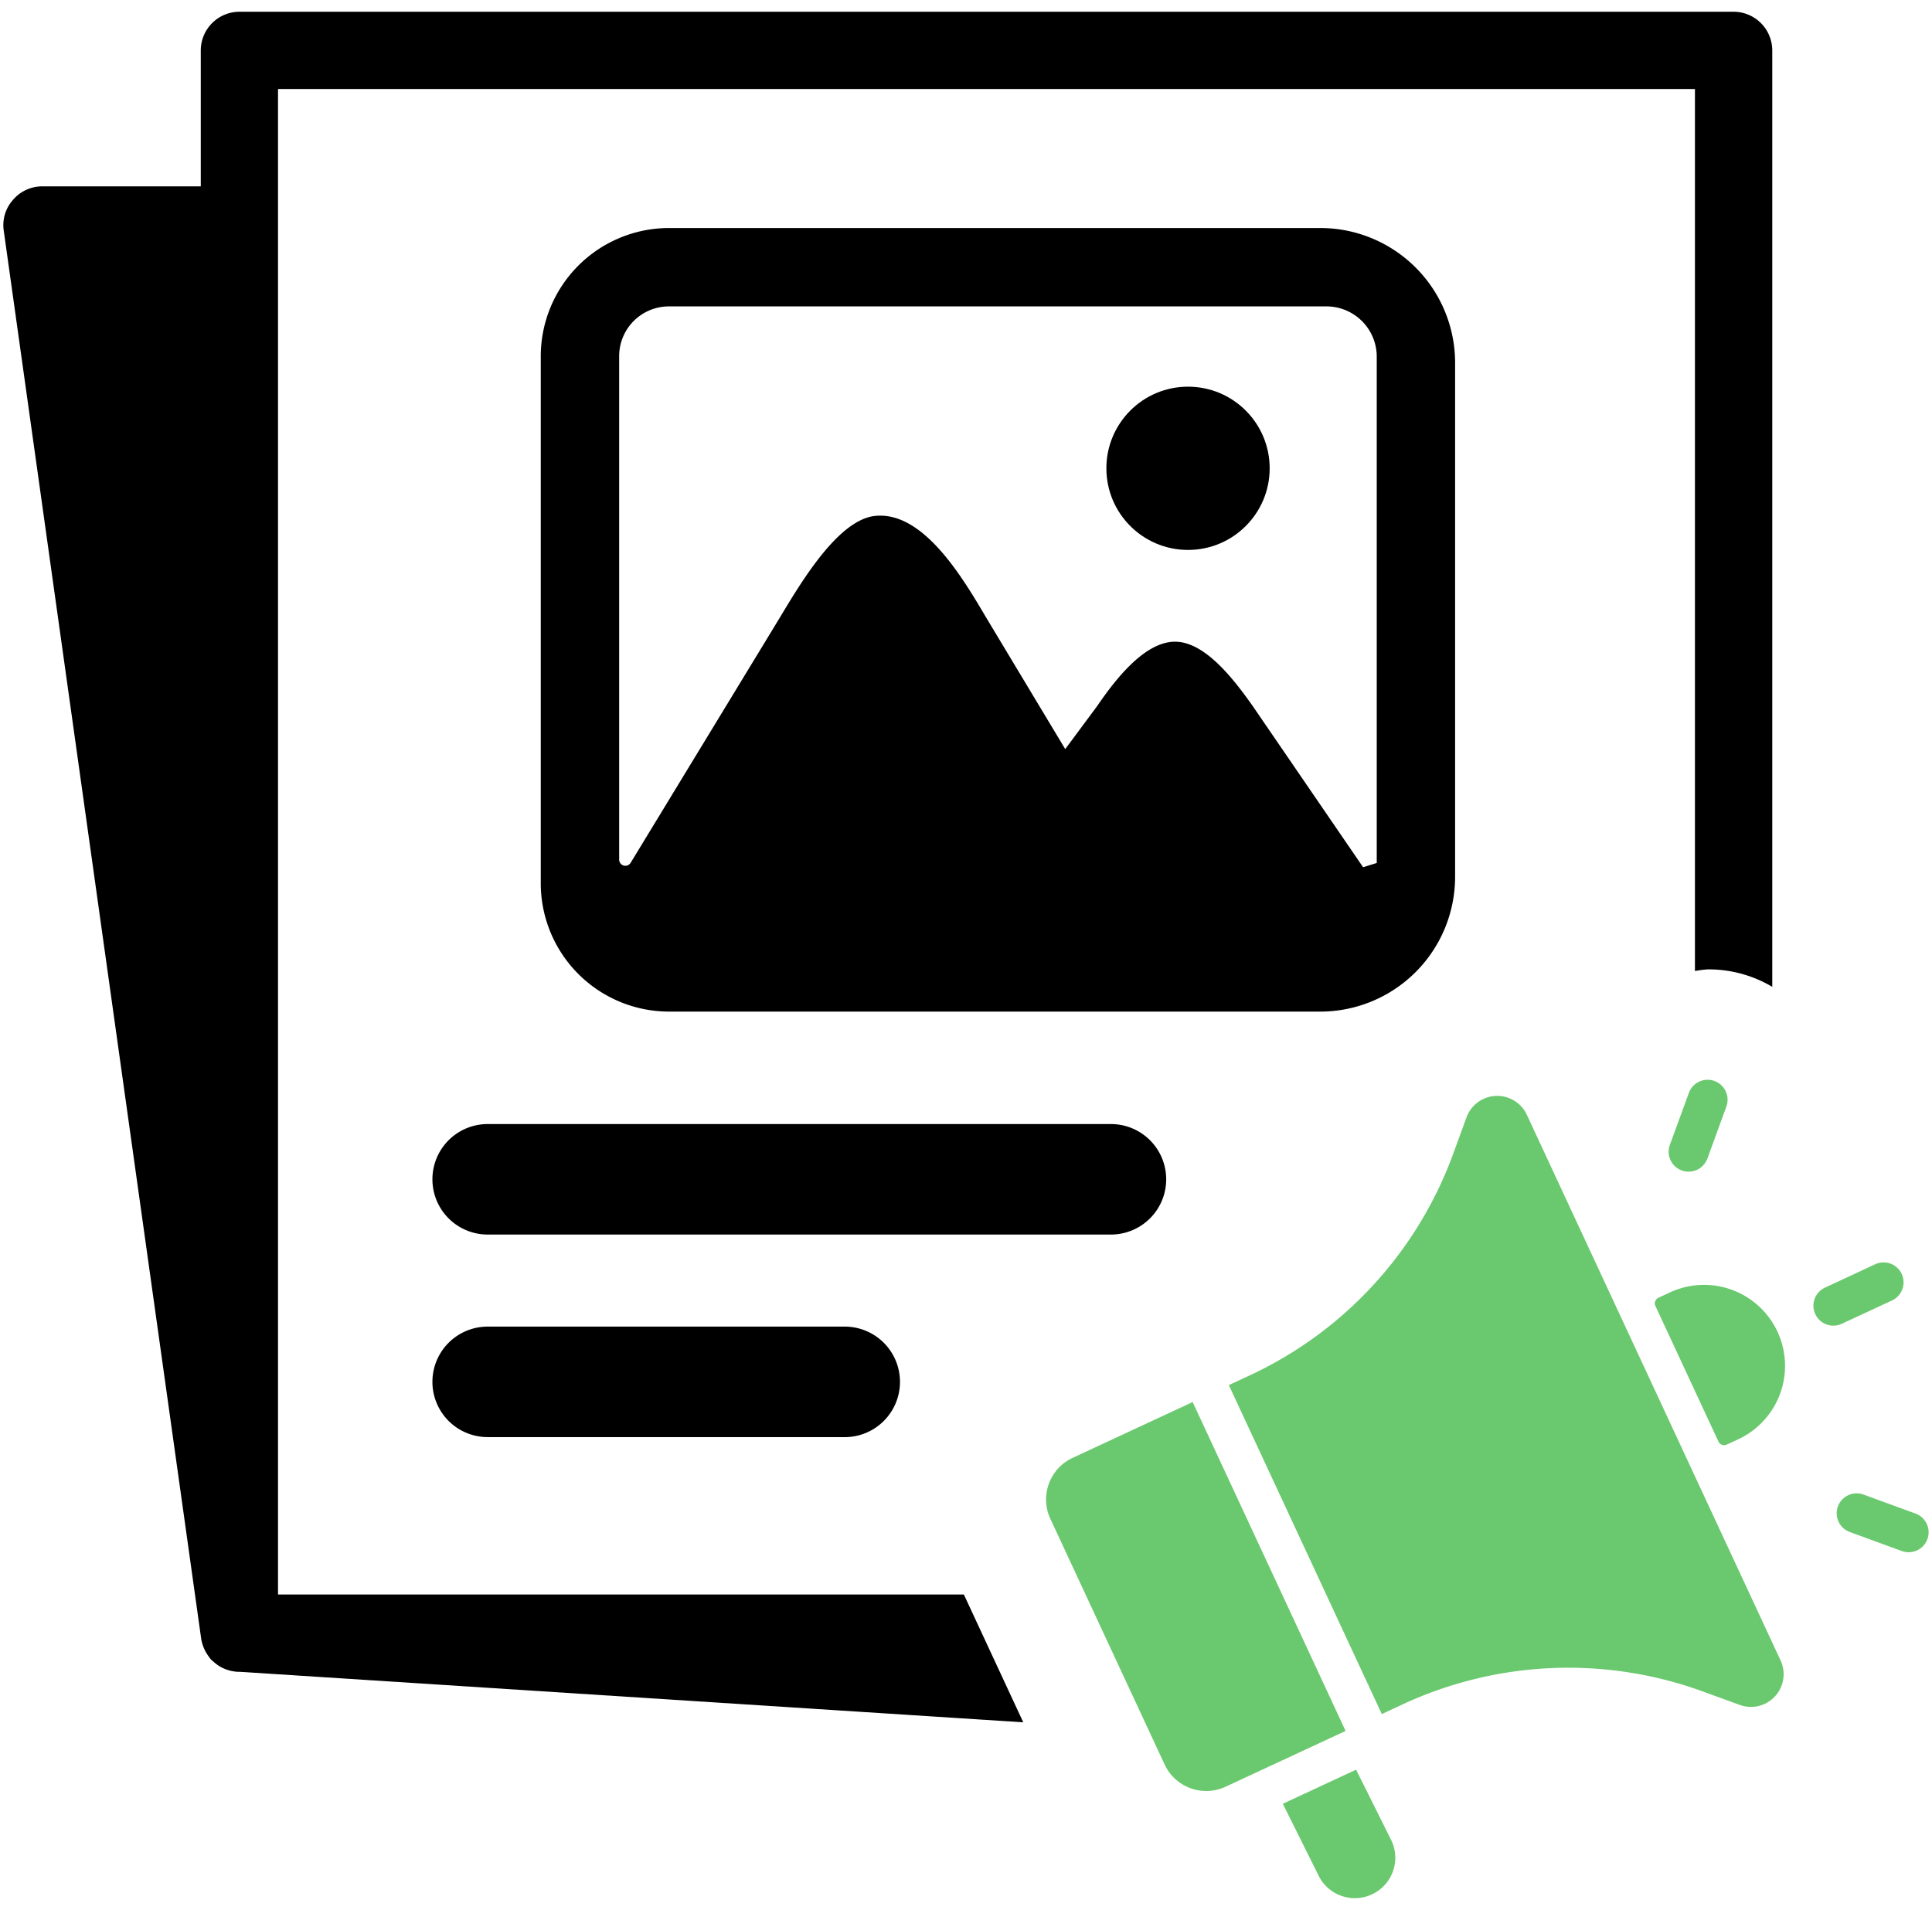 <svg data-tags="Modern Marketing, Marketing, launchpad" xmlns="http://www.w3.org/2000/svg" viewBox="0 0 50 49.438"><path d="M12.62 31.956h16.131a1.43 1.43 0 1 0 0-2.86h-16.13a1.43 1.43 0 1 0 0 2.86ZM12.62 37.2h9.241a1.43 1.43 0 1 0 0-2.861h-9.24a1.43 1.43 0 1 0 0 2.86Z"/><circle cx="30.746" cy="12.122" r="2.113"/><path d="M34.17 5.902H17.308a3.322 3.322 0 0 0-3.313 3.33v13.623a3.322 3.322 0 0 0 3.313 3.33h16.86a3.49 3.49 0 0 0 3.49-3.49V9.392a3.49 3.49 0 0 0-3.49-3.49Zm1.46 16.436-.353.11-2.858-4.174c-.49-.693-1.234-1.664-2.011-1.664h-.017c-.778.017-1.521.971-1.995 1.664l-.828 1.116-2.062-3.431c-.617-1.048-1.629-2.738-2.864-2.604-1.006.11-2.012 1.895-2.538 2.76l-3.784 6.22a.16.16 0 0 1-.296-.084V9.231a1.288 1.288 0 0 1 1.285-1.3h17.02a1.302 1.302 0 0 1 1.301 1.3Z" fill-rule="evenodd"/><path d="M24.945 41.274H7.195V2.304h36.67v22.83a3.258 3.258 0 0 1 .328-.042 3.227 3.227 0 0 1 1.673.452V1.304a1.003 1.003 0 0 0-1-1H6.196a1.003 1.003 0 0 0-1 1v3.52h-4.11a.99.99 0 0 0-.75.35.98.98 0 0 0-.24.79l5.11 36.45a1.052 1.052 0 0 0 .2.47.429.429 0 0 0 .11.12.981.981 0 0 0 .54.26.614.614 0 0 0 .14.01l20.286 1.308Z"/><path d="m44.187 29.99.491-1.347a.516.516 0 1 0-.97-.354l-.492 1.346a.516.516 0 1 0 .97.354Zm-6.234-1.068-.346.947a10.172 10.172 0 0 1-5.267 5.734l-.538.25 1.98 4.258 1.979 4.257.538-.25a10.172 10.172 0 0 1 7.778-.332l.948.346a.846.846 0 0 0 1.057-1.15l-3.284-7.064-3.284-7.063a.846.846 0 0 0-1.561.067ZM27.76 37.736l3.106-1.444 3.958 8.513-3.106 1.444a1.188 1.188 0 0 1-1.578-.576l-2.957-6.359a1.188 1.188 0 0 1 .577-1.578Zm15.457-4.282a2.096 2.096 0 0 1 1.767 3.802l-.296.137a.16.16 0 0 1-.214-.078l-1.632-3.51a.16.16 0 0 1 .078-.213Zm-9.102 15.075a1.046 1.046 0 0 0 1.897-.882l-.916-1.839-1.897.882ZM47.23 33.33l1.3-.605a.516.516 0 0 1 .435.937l-1.3.604a.516.516 0 0 1-.435-.936Zm.335 5.664a.516.516 0 0 1 .662-.308l1.346.492a.516.516 0 0 1-.354.97l-1.346-.492a.516.516 0 0 1-.308-.662Z" fill="#6ac96e" fill-rule="evenodd"/></svg>